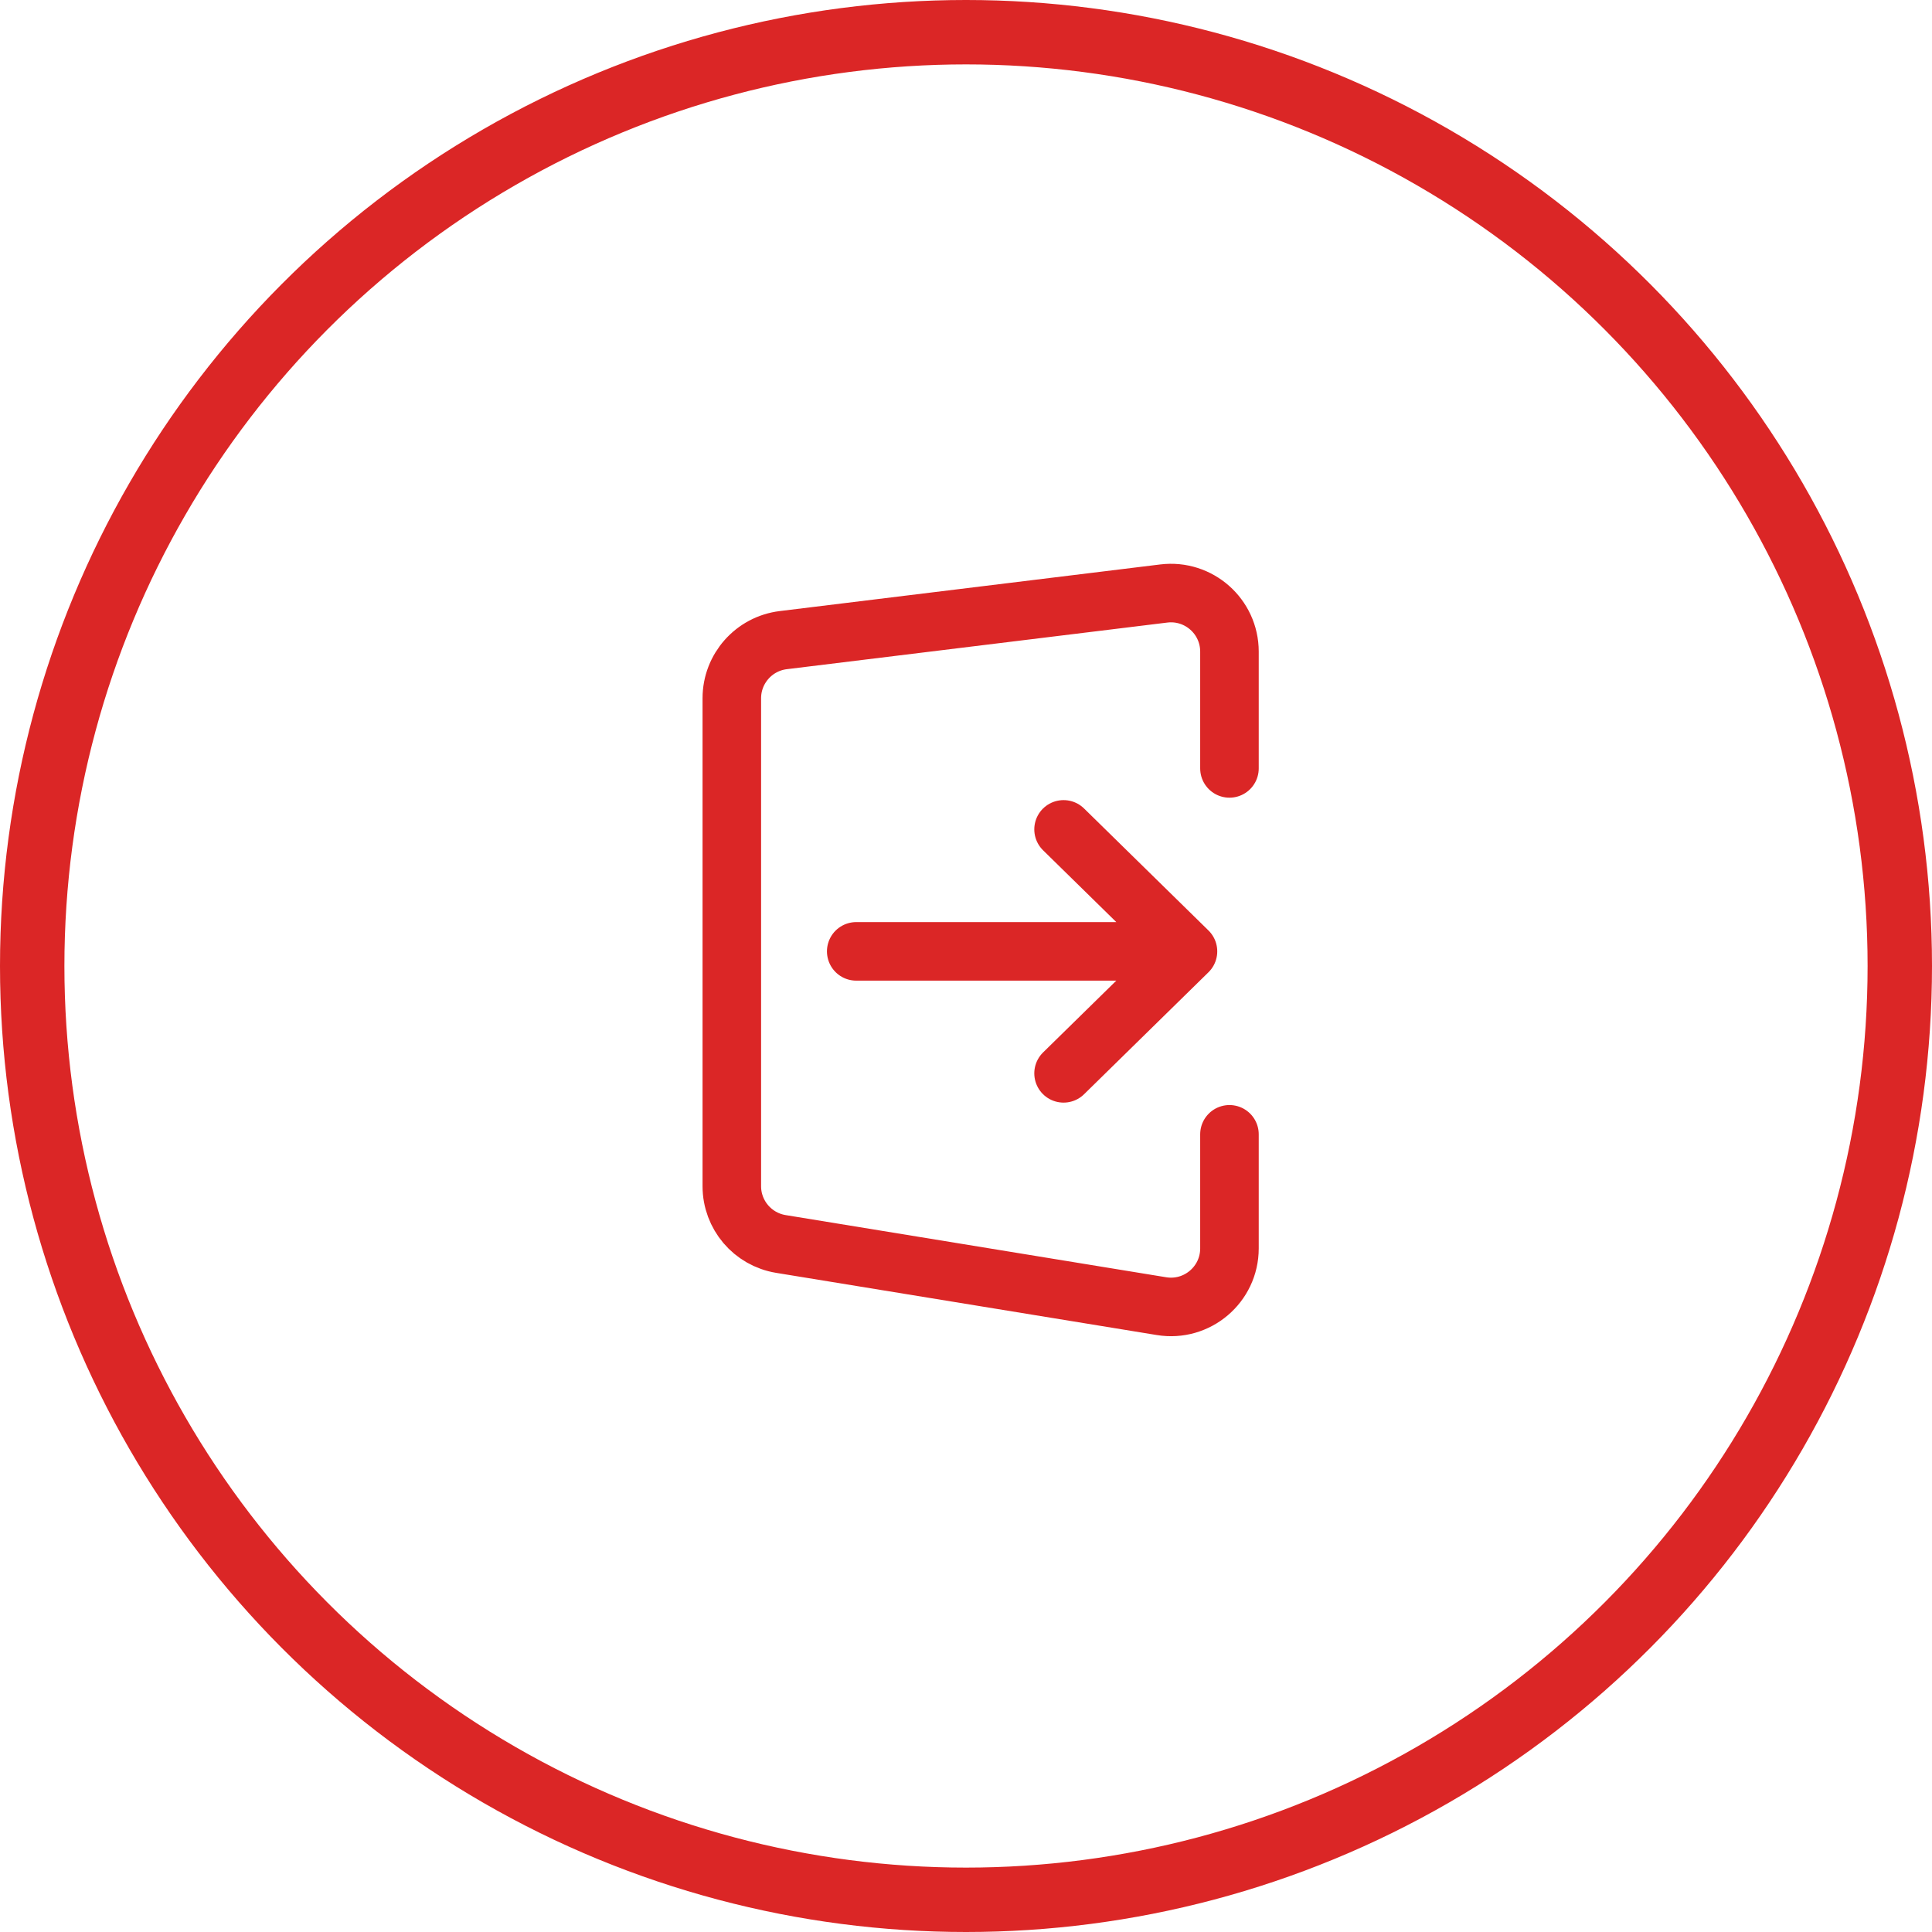 <svg width="66" height="66" viewBox="0 0 66 66" fill="none" xmlns="http://www.w3.org/2000/svg">
<circle cx="33" cy="33" r="31.9" stroke="#DB2626" stroke-width="2.2"/>
<path d="M42 26.25V22.26C42 21.059 40.949 20.129 39.757 20.275L26.757 21.868C25.754 21.991 25 22.843 25 23.853V40.523C25 41.503 25.71 42.338 26.677 42.496L39.678 44.62C40.895 44.819 42 43.88 42 42.647V38.75M29.25 32.5H40.583M40.583 32.5L36.333 28.333M40.583 32.5L36.333 36.667" stroke="#DB2626" stroke-width="2" stroke-linecap="round" stroke-linejoin="round"/>
</svg>
